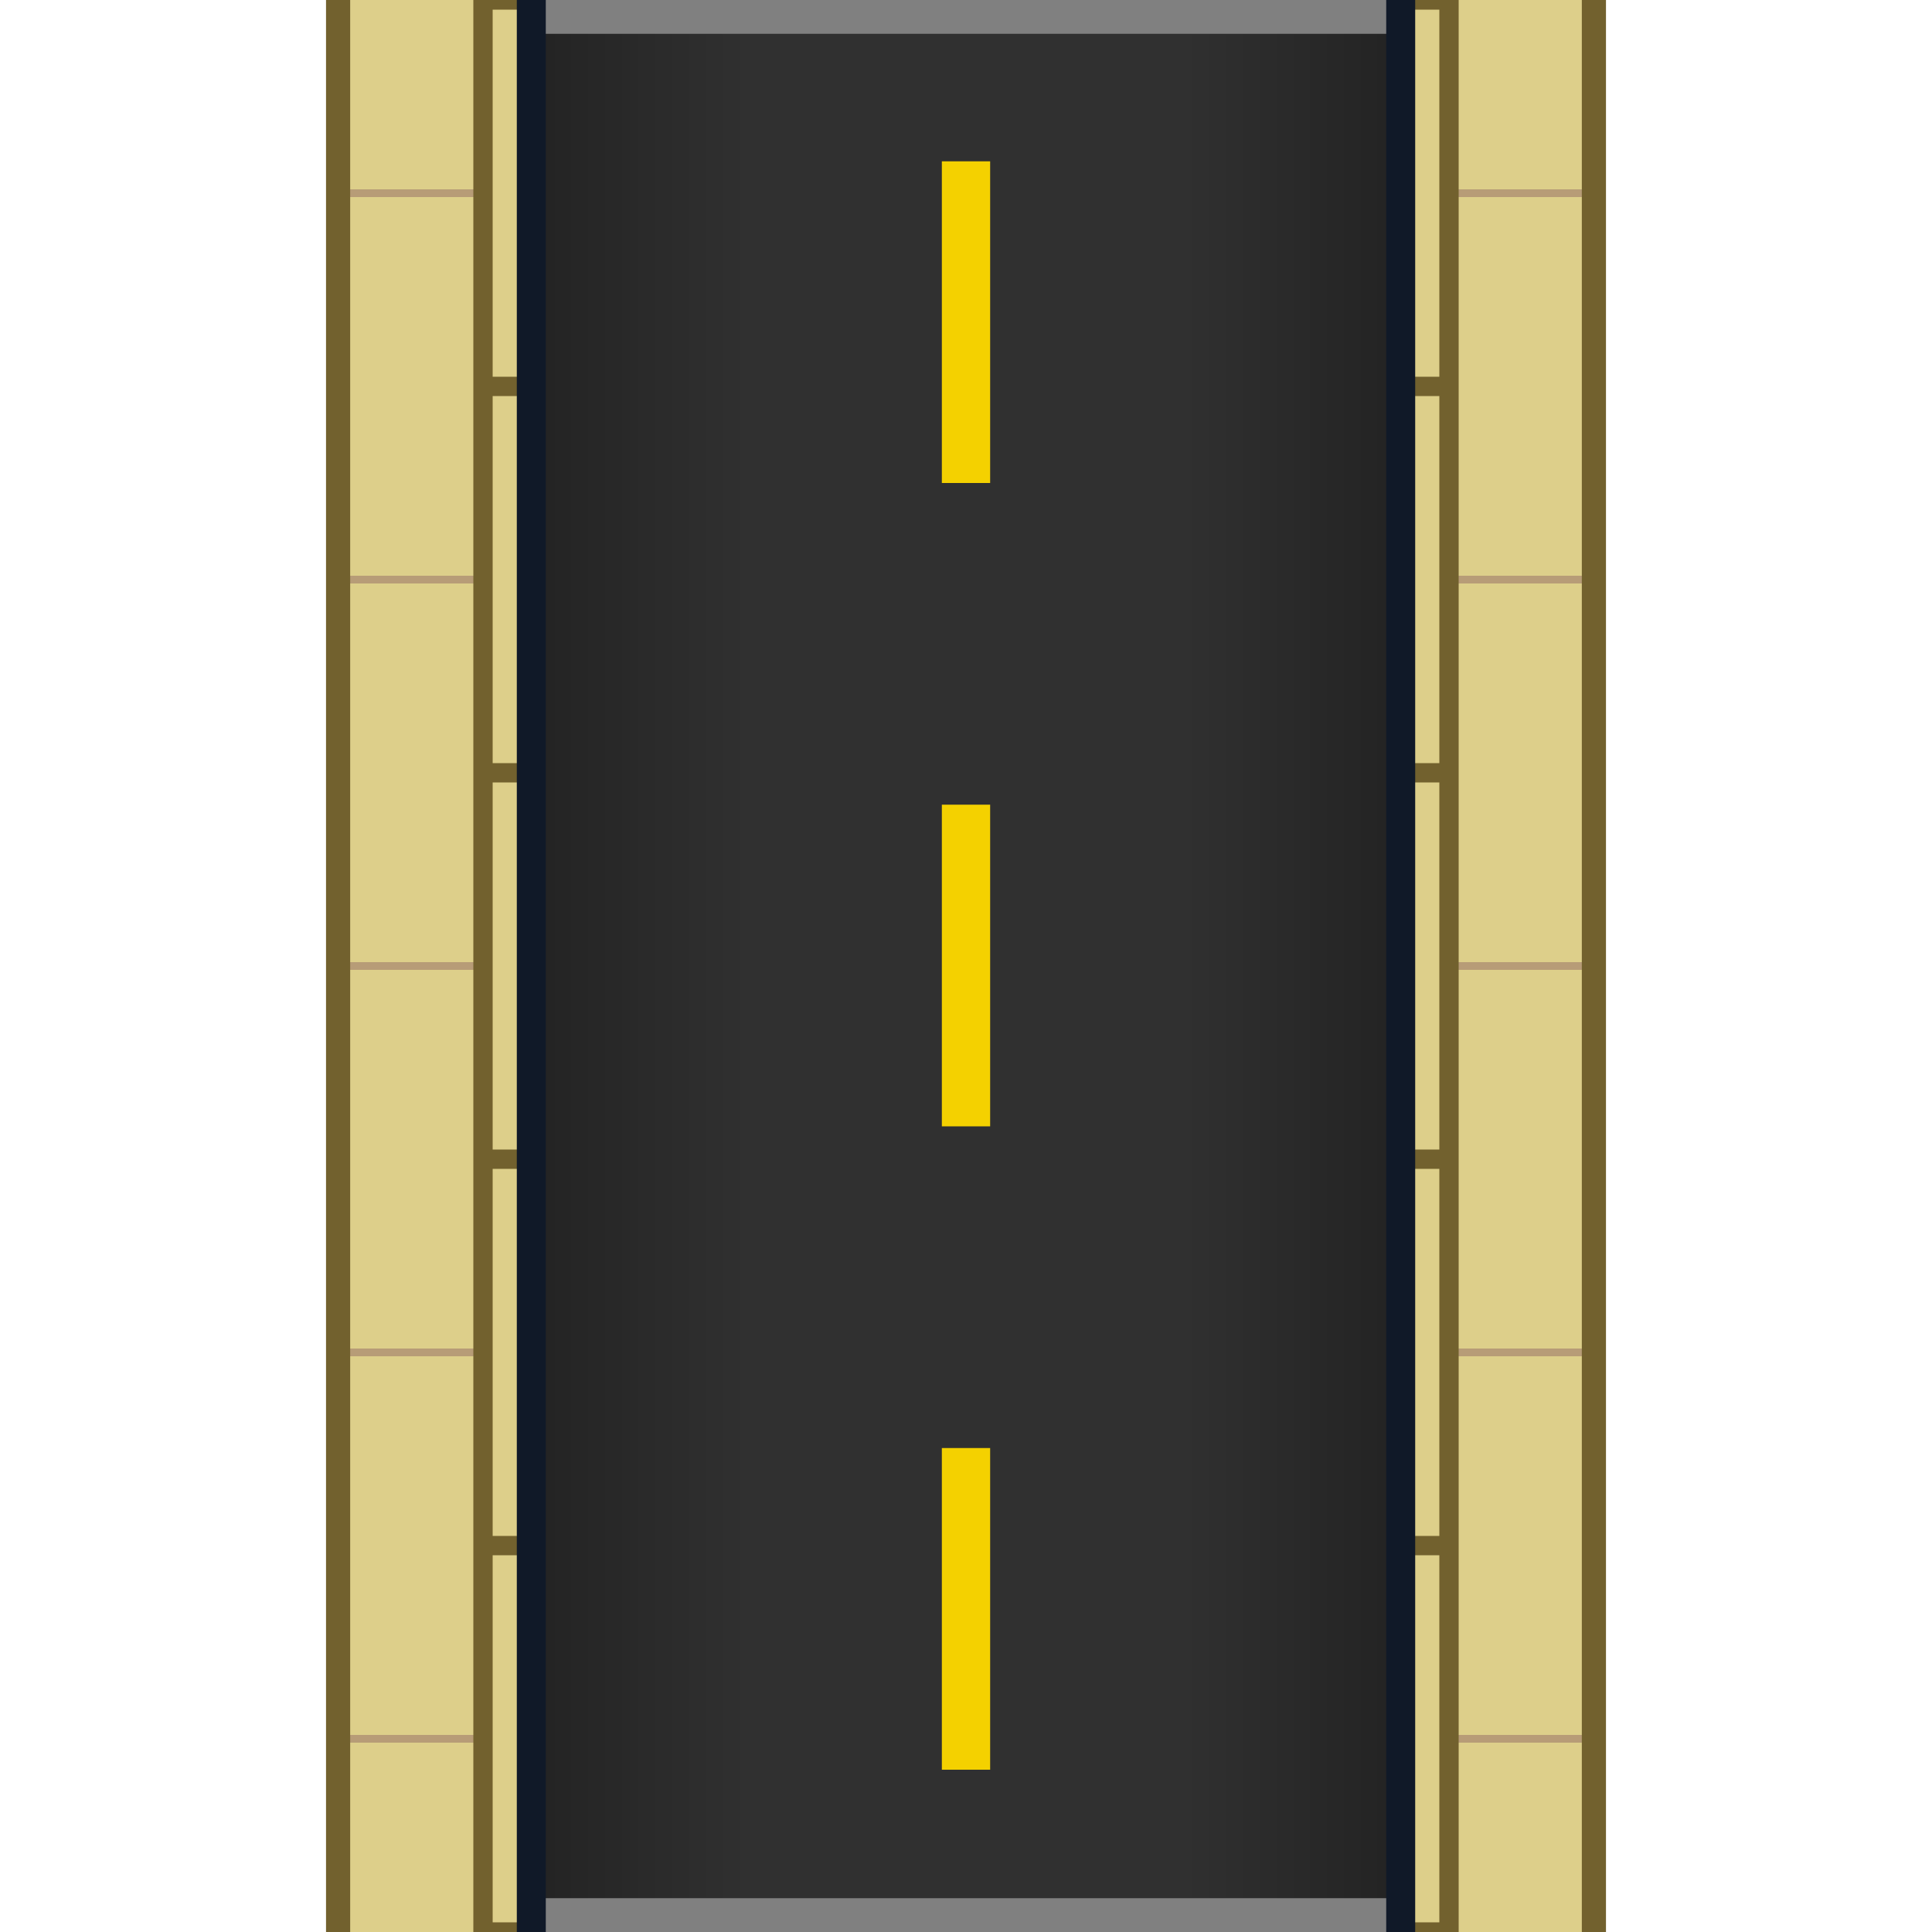 <?xml version="1.0" encoding="UTF-8" standalone="no"?>
<svg xmlns:rdf="http://www.w3.org/1999/02/22-rdf-syntax-ns#" xmlns="http://www.w3.org/2000/svg" version="1.1" xmlns:cc="http://creativecommons.org/ns#" x="0px" y="0px" width="200px" height="200px" viewBox="0 0 200 200" xmlns:dc="http://purl.org/dc/elements/1.1/">
 <defs>
 <linearGradient id="roadGradient">
 <stop stop-color="#232323" offset="0"/>
 <stop stop-color="#303030" offset=".25"/>
 <stop stop-color="#303030" offset=".75"/>
 <stop stop-color="#232323" offset="1"/>
 </linearGradient>
 </defs>
 <rect y="0" width="130" fill="#ddcf8a" x="35" height="200"/>
 <path stroke="#b79c77" stroke-width=".8" d="m35 20h130m-130 40h130m-130 40h130m-130 40h130m-130 40h130"/>
 <rect y="0" width="100" fill="#ddcf8a" x="50" height="200"/>
 <path stroke="#72612e" stroke-width="2.5" d="m35 0v200m130-200v200"/>
 <path stroke="#72612e" stroke-width="2" d="m50 0v200m100-200v200m-100-200h100m-100 40h100m-100 40h100m-100 40h100m-100 40h100m-100 40h100"/>
 <rect y="0" width="90" fill="url(#roadGradient)" x="55" height="200"/>
 <path stroke="#808080" stroke-width="7" d="m55 0h90m-90 200h90"/>
 <path stroke="#101928" stroke-width="3" d="m55 0v200m90-200v200"/>
 <path stroke="#f4d100" stroke-width="5" d="m100 16.7v33.3m0 33.3v33.3m0 33.3v33.3"/>
</svg>
